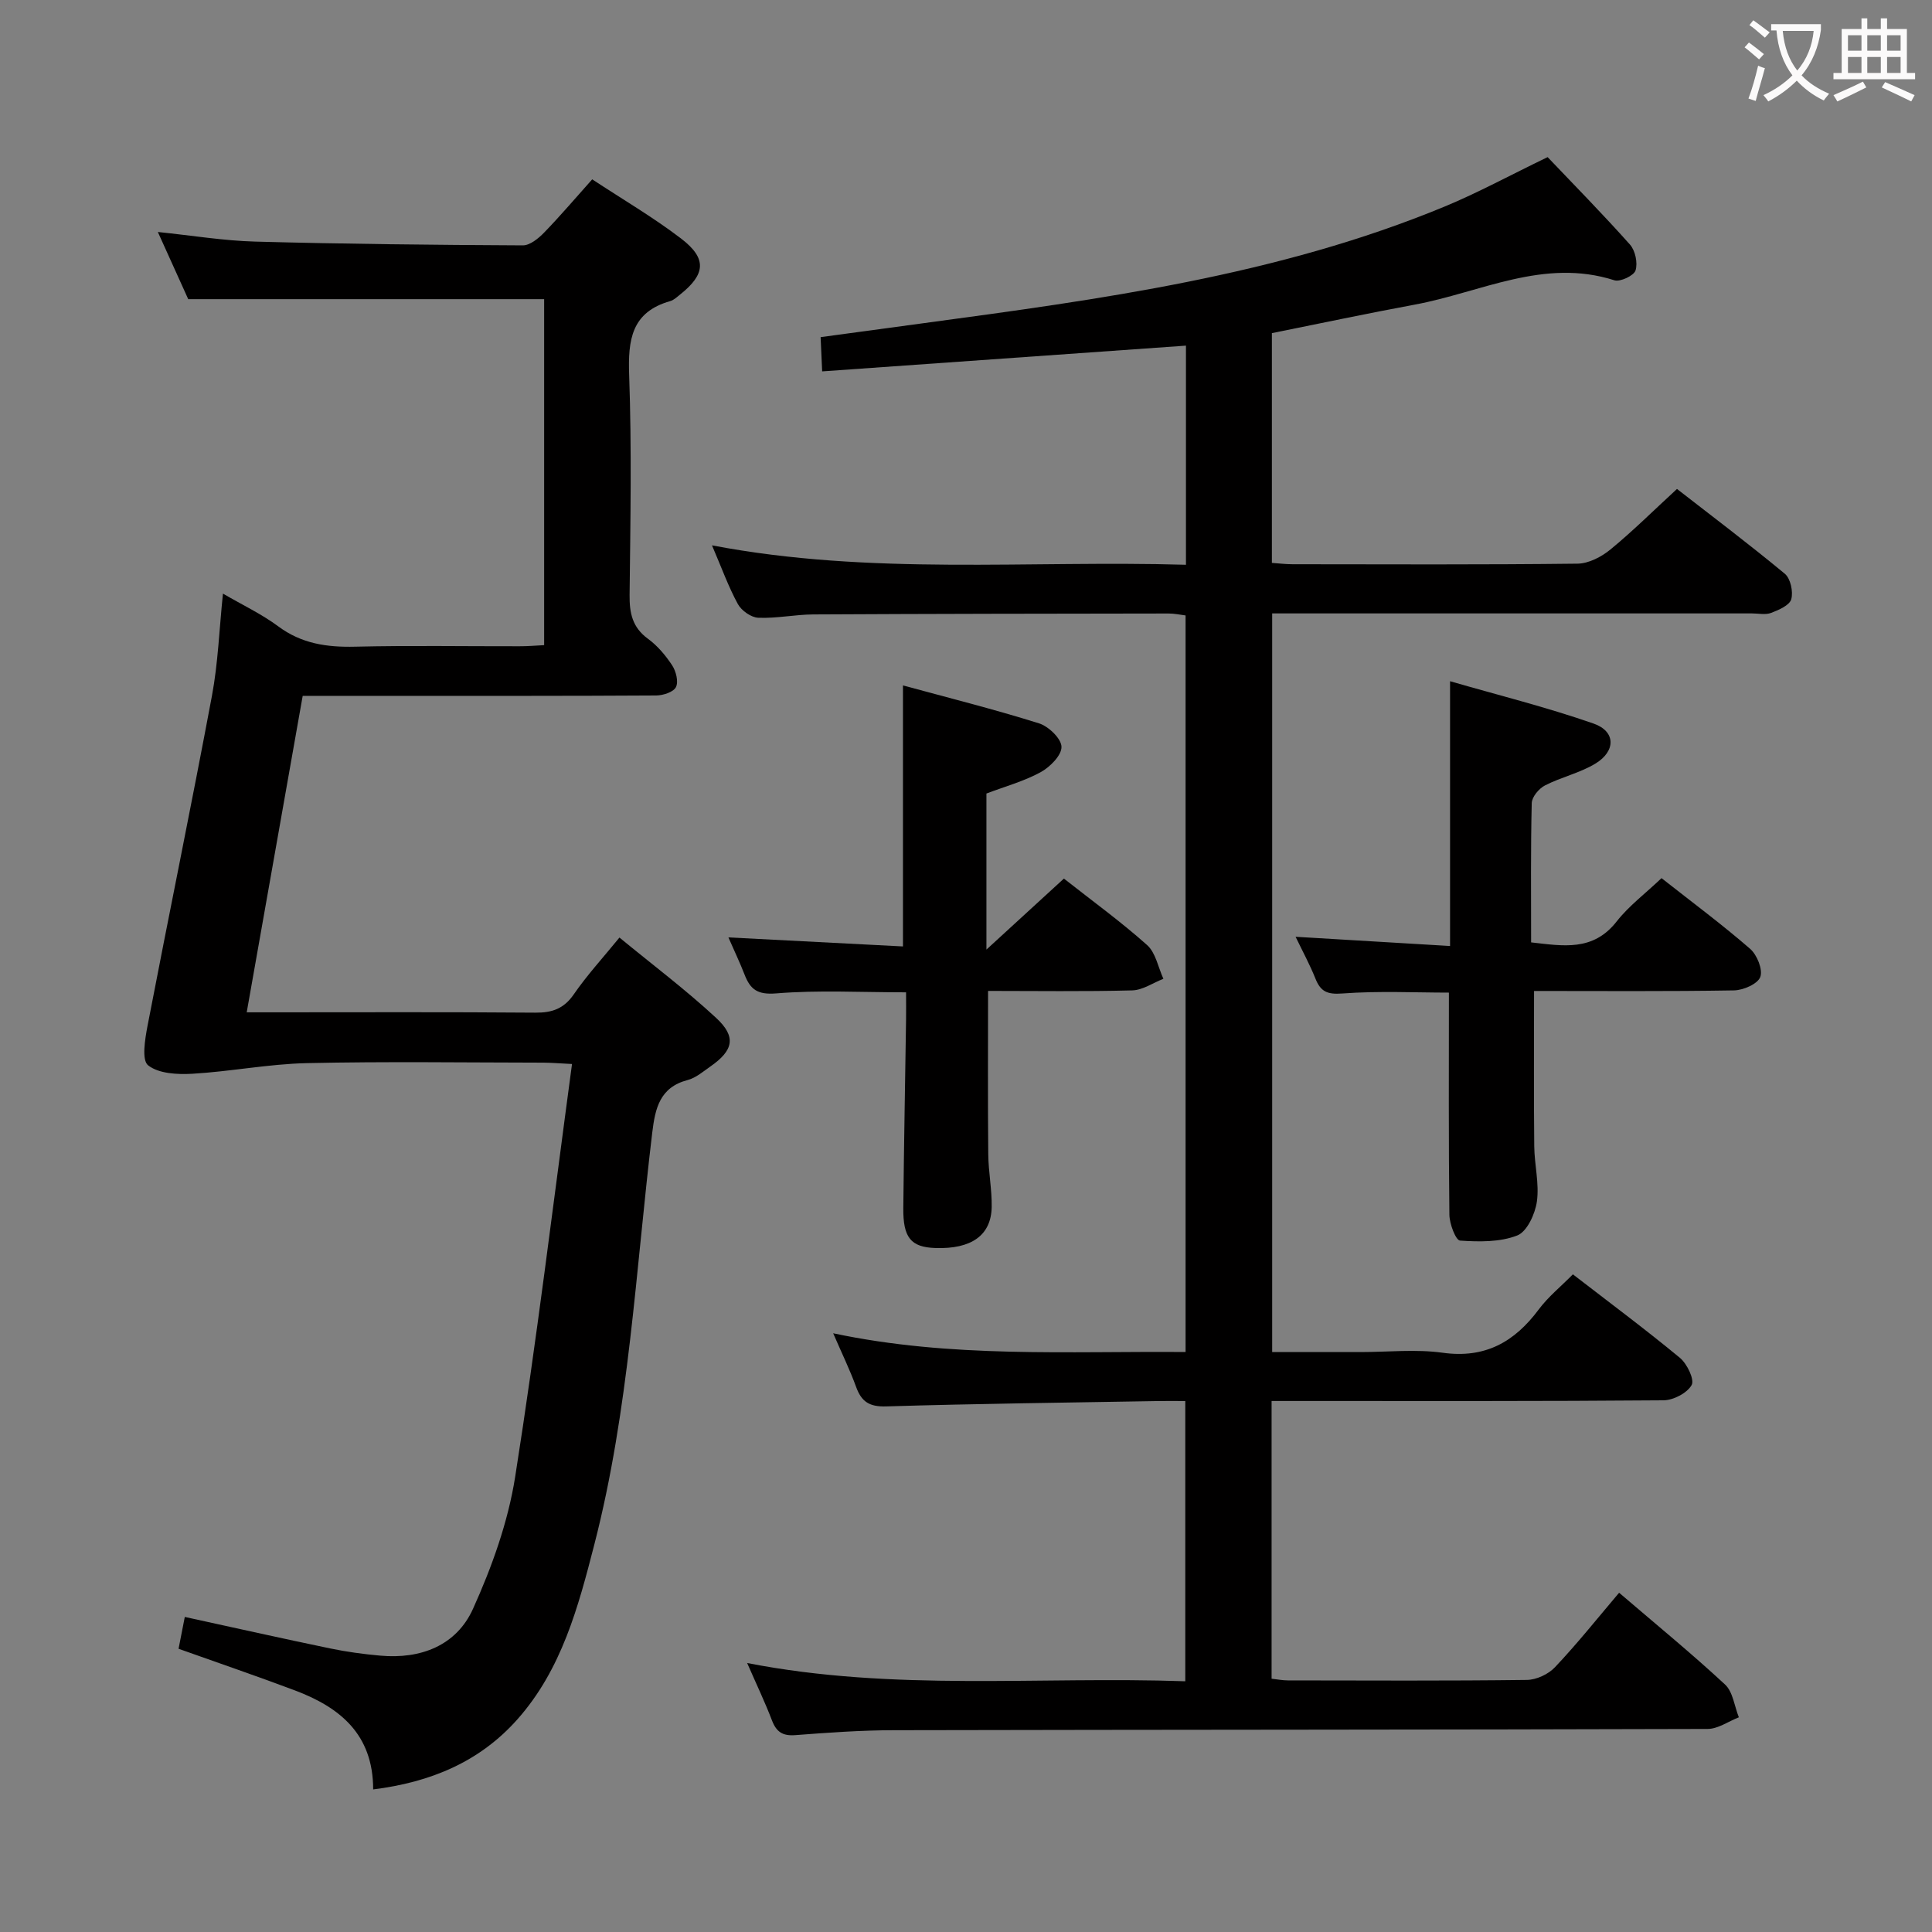 <svg enable-background="new 0 0 400 400" viewBox="0 0 400 400" xmlns="http://www.w3.org/2000/svg"><rect x="0" y="0" width="400" height="400" fill="#808080" stroke="none"/><g fill="#010000"><path d="m335.22 329.76c7.63 6.54 14.98 12.55 21.93 19 1.64 1.52 1.94 4.49 2.86 6.79-2.15.84-4.31 2.4-6.46 2.41-56.16.17-112.31.14-168.47.26-6.81.01-13.63.5-20.42 1.02-2.61.2-3.91-.65-4.83-3.04-1.45-3.8-3.22-7.49-5.14-11.89 30.41 5.94 60.4 2.72 90.71 3.78 0-19.43 0-38.45 0-58.02-1.92 0-3.71-.03-5.49 0-18.8.33-37.61.54-56.41 1.11-3.48.11-5.13-.94-6.25-4.03-1.29-3.55-2.96-6.97-4.75-11.11 24.44 5.18 48.54 3.68 72.96 3.88 0-50.92 0-101.49 0-152.5-1.07-.13-2.32-.41-3.57-.4-24.49.03-48.99.06-73.48.19-3.81.02-7.63.85-11.42.69-1.48-.06-3.48-1.48-4.22-2.83-1.97-3.61-3.37-7.53-5.36-12.16 32.92 6.28 65.42 3.06 98.13 4.02 0-15.58 0-30.47 0-45.37-25.08 1.77-49.89 3.53-75.32 5.33-.12-2.68-.21-4.58-.32-7.09 7.24-.98 14.25-1.93 21.26-2.88 36.69-4.96 73.4-9.86 107.97-24.17 6.88-2.85 13.46-6.44 21.29-10.22 5.47 5.75 11.42 11.79 17.05 18.11 1.1 1.24 1.64 3.8 1.15 5.35-.34 1.08-3.17 2.42-4.38 2.04-14.61-4.68-27.69 2.52-41.34 5.04-9.77 1.81-19.5 3.88-29.57 5.9v47.57c1.42.1 2.86.28 4.3.28 19.66.02 39.33.11 58.99-.12 2.3-.03 4.95-1.41 6.81-2.94 4.62-3.79 8.88-8.03 13.77-12.53 7.03 5.47 14.82 11.34 22.33 17.56 1.18.98 1.77 3.72 1.33 5.28-.36 1.26-2.58 2.22-4.16 2.82-1.17.45-2.63.11-3.97.11-31.16 0-62.32 0-93.48 0-1.82 0-3.65 0-5.86 0v152.93h18.31c5.67 0 11.42-.63 16.98.14 8.81 1.23 14.89-2.23 19.92-8.99 1.96-2.62 4.59-4.74 7.05-7.24 7.5 5.79 14.98 11.35 22.15 17.28 1.49 1.23 3.06 4.5 2.44 5.63-.93 1.67-3.78 3.15-5.83 3.17-25.16.21-50.32.14-75.49.14-1.79 0-3.58 0-5.65 0v57.5c1.14.12 2.25.35 3.36.35 16.5.02 33 .11 49.49-.1 1.98-.02 4.46-1.18 5.83-2.64 4.56-4.82 8.71-10.03 13.27-15.41z"/><path d="m112.66 133.57c0-24.22 0-48.12 0-71.63-24.43 0-48.65 0-73.69 0-1.68-3.71-3.84-8.49-6.29-13.91 7.11.73 13.61 1.81 20.13 1.99 18.47.5 36.95.69 55.43.78 1.48.01 3.23-1.43 4.4-2.63 3.35-3.45 6.47-7.13 9.97-11.04 6.28 4.14 12.61 7.84 18.39 12.25 5.41 4.13 5.09 7.39-.18 11.59-.65.51-1.3 1.16-2.06 1.37-8.03 2.28-8.76 8.02-8.5 15.33.54 15.15.26 30.33.09 45.49-.04 3.75.56 6.72 3.79 9.08 1.97 1.44 3.67 3.45 5.02 5.51.8 1.22 1.35 3.37.79 4.5-.5 1.03-2.65 1.73-4.08 1.74-18 .11-36 .08-53.99.08-6.31 0-12.61 0-19.21 0-3.86 21.82-7.66 43.3-11.59 65.52h5.26c18.17 0 36.33-.08 54.49.07 3.48.03 5.91-.81 7.97-3.8 2.72-3.94 5.98-7.5 9.45-11.75 6.83 5.62 13.72 10.8 20.01 16.63 4.25 3.93 3.59 6.74-1.19 10.07-1.5 1.05-3 2.35-4.7 2.8-5.78 1.51-6.72 5.86-7.33 10.89-3.43 28.5-4.78 57.31-11.99 85.27-3.32 12.9-6.75 25.85-15.9 36.17-7.86 8.87-18.05 13.06-29.89 14.54 0-11.51-6.99-17.05-16.31-20.54-7.89-2.96-15.87-5.69-23.98-8.58.47-2.42.88-4.5 1.29-6.59 10.1 2.2 20.08 4.44 30.1 6.52 3.41.71 6.88 1.18 10.35 1.49 8.39.77 15.78-2.08 19.22-9.69 3.91-8.66 7.24-17.93 8.72-27.27 4.45-28.19 7.87-56.53 11.78-85.53-2.51-.12-4.23-.27-5.95-.28-16.33-.02-32.67-.26-48.99.1-7.9.18-15.75 1.74-23.66 2.2-3.1.18-6.99-.02-9.17-1.75-1.36-1.08-.64-5.42-.12-8.15 4.38-22.8 9.07-45.53 13.34-68.35 1.27-6.78 1.51-13.76 2.28-21.16 4.1 2.39 8.03 4.24 11.45 6.78 4.85 3.61 10.1 4.35 15.93 4.21 11.33-.27 22.66-.07 33.99-.09 1.63.01 3.26-.13 5.13-.23z"/><path d="m344 181.81c6.44 5.07 12.59 9.63 18.35 14.64 1.43 1.25 2.66 4.29 2.1 5.82-.53 1.44-3.52 2.75-5.46 2.78-13.78.23-27.57.12-41.38.12 0 11.02-.07 21.59.04 32.17.04 3.81 1.06 7.7.55 11.4-.36 2.58-2.04 6.26-4.07 7.05-3.58 1.4-7.9 1.33-11.85 1.06-.88-.06-2.18-3.47-2.2-5.35-.18-15.12-.1-30.25-.1-45.99-6.96 0-14.54-.38-22.05.18-3.17.24-4.52-.4-5.6-3.12-1.15-2.87-2.64-5.61-4.09-8.62 11.02.66 21.54 1.29 31.98 1.91 0-18.52 0-36.07 0-54.82 9.92 2.87 19.98 5.37 29.72 8.77 4.59 1.6 4.63 5.69.38 8.28-3.21 1.95-7.07 2.79-10.44 4.52-1.26.64-2.72 2.39-2.75 3.67-.23 9.48-.13 18.96-.13 28.83 6.61.74 12.82 1.93 17.72-4.34 2.52-3.22 5.92-5.76 9.28-8.96z"/><path d="m204.23 164.29v32.31c5.87-5.38 10.89-9.98 16.04-14.7 5.88 4.63 11.8 8.92 17.23 13.77 1.78 1.59 2.28 4.61 3.37 6.98-2.16.84-4.29 2.35-6.47 2.4-9.95.26-19.9.11-29.83.11 0 11.61-.07 22.71.04 33.81.03 3.65.77 7.29.71 10.93-.11 5.89-4.23 8.74-11.66 8.49-5.06-.17-6.71-2.12-6.64-8.32.13-12.97.38-25.95.57-38.92.03-1.8 0-3.59 0-5.7-9.35 0-18.15-.49-26.86.22-3.91.32-5.38-.81-6.58-3.9-.95-2.45-2.09-4.83-3.34-7.69 12.23.63 24.04 1.24 36.14 1.87 0-18.25 0-35.76 0-54.04 9.22 2.51 18.78 4.91 28.16 7.85 1.98.62 4.63 3.16 4.66 4.86.04 1.77-2.39 4.2-4.33 5.26-3.46 1.89-7.37 2.95-11.21 4.41z"/></g><path d="m362.1 8.8c1.1.8 2.1 1.6 3.1 2.4l-1 1.1c-1.3-1.1-2.3-2-3-2.5zm1.9 4.8c.5.2.9.4 1.4.5-.6 2.3-1.3 4.5-1.9 6.8l-1.5-.5c.8-2.1 1.4-4.3 2-6.8zm-1-9.4c1.3.9 2.4 1.8 3.4 2.5l-1 1.1c-1.4-1.2-2.4-2.1-3.2-2.6zm3.7 2.2v-1.4h10.3v1.2c-.5 3.6-1.8 6.8-4 9.4 1.5 1.6 3.4 2.8 5.7 3.8-.3.4-.7.8-1.1 1.4-2.3-1.1-4.1-2.5-5.6-4.1-1.6 1.6-3.6 3.1-5.9 4.3-.3-.5-.7-.9-1-1.3 2.4-1.1 4.4-2.5 6-4.1-1.9-2.5-3-5.6-3.3-9.3h-1.1zm8.8 0h-6.4c.3 3.3 1.3 6 3 8.2 2-2.3 3.1-5.1 3.4-8.2z" fill="#fbfafa"/><path d="m385.3 3.8h1.3v2.2h2.8v-2.2h1.3v2.2h4.1v9.1h1.7v1.3h-16.9v-1.3h1.7v-9.1h4.1v-2.2zm.4 13.1.7 1.2c-1.8.9-3.8 1.9-6 2.9-.2-.4-.5-.8-.8-1.3 2.3-1 4.3-1.9 6.1-2.8zm-3.1-6.4h2.8v-3.2h-2.8zm0 4.6h2.8v-3.3h-2.8zm4-4.6h2.8v-3.2h-2.8zm0 4.6h2.8v-3.3h-2.8zm3.7 1.9c2.1.9 4.1 1.8 6.1 2.7l-.7 1.3c-2.2-1.1-4.2-2-6.1-2.9zm3.2-9.7h-2.8v3.2h2.8zm-2.8 7.8h2.8v-3.3h-2.8z" fill="#fbfafa"/></svg>